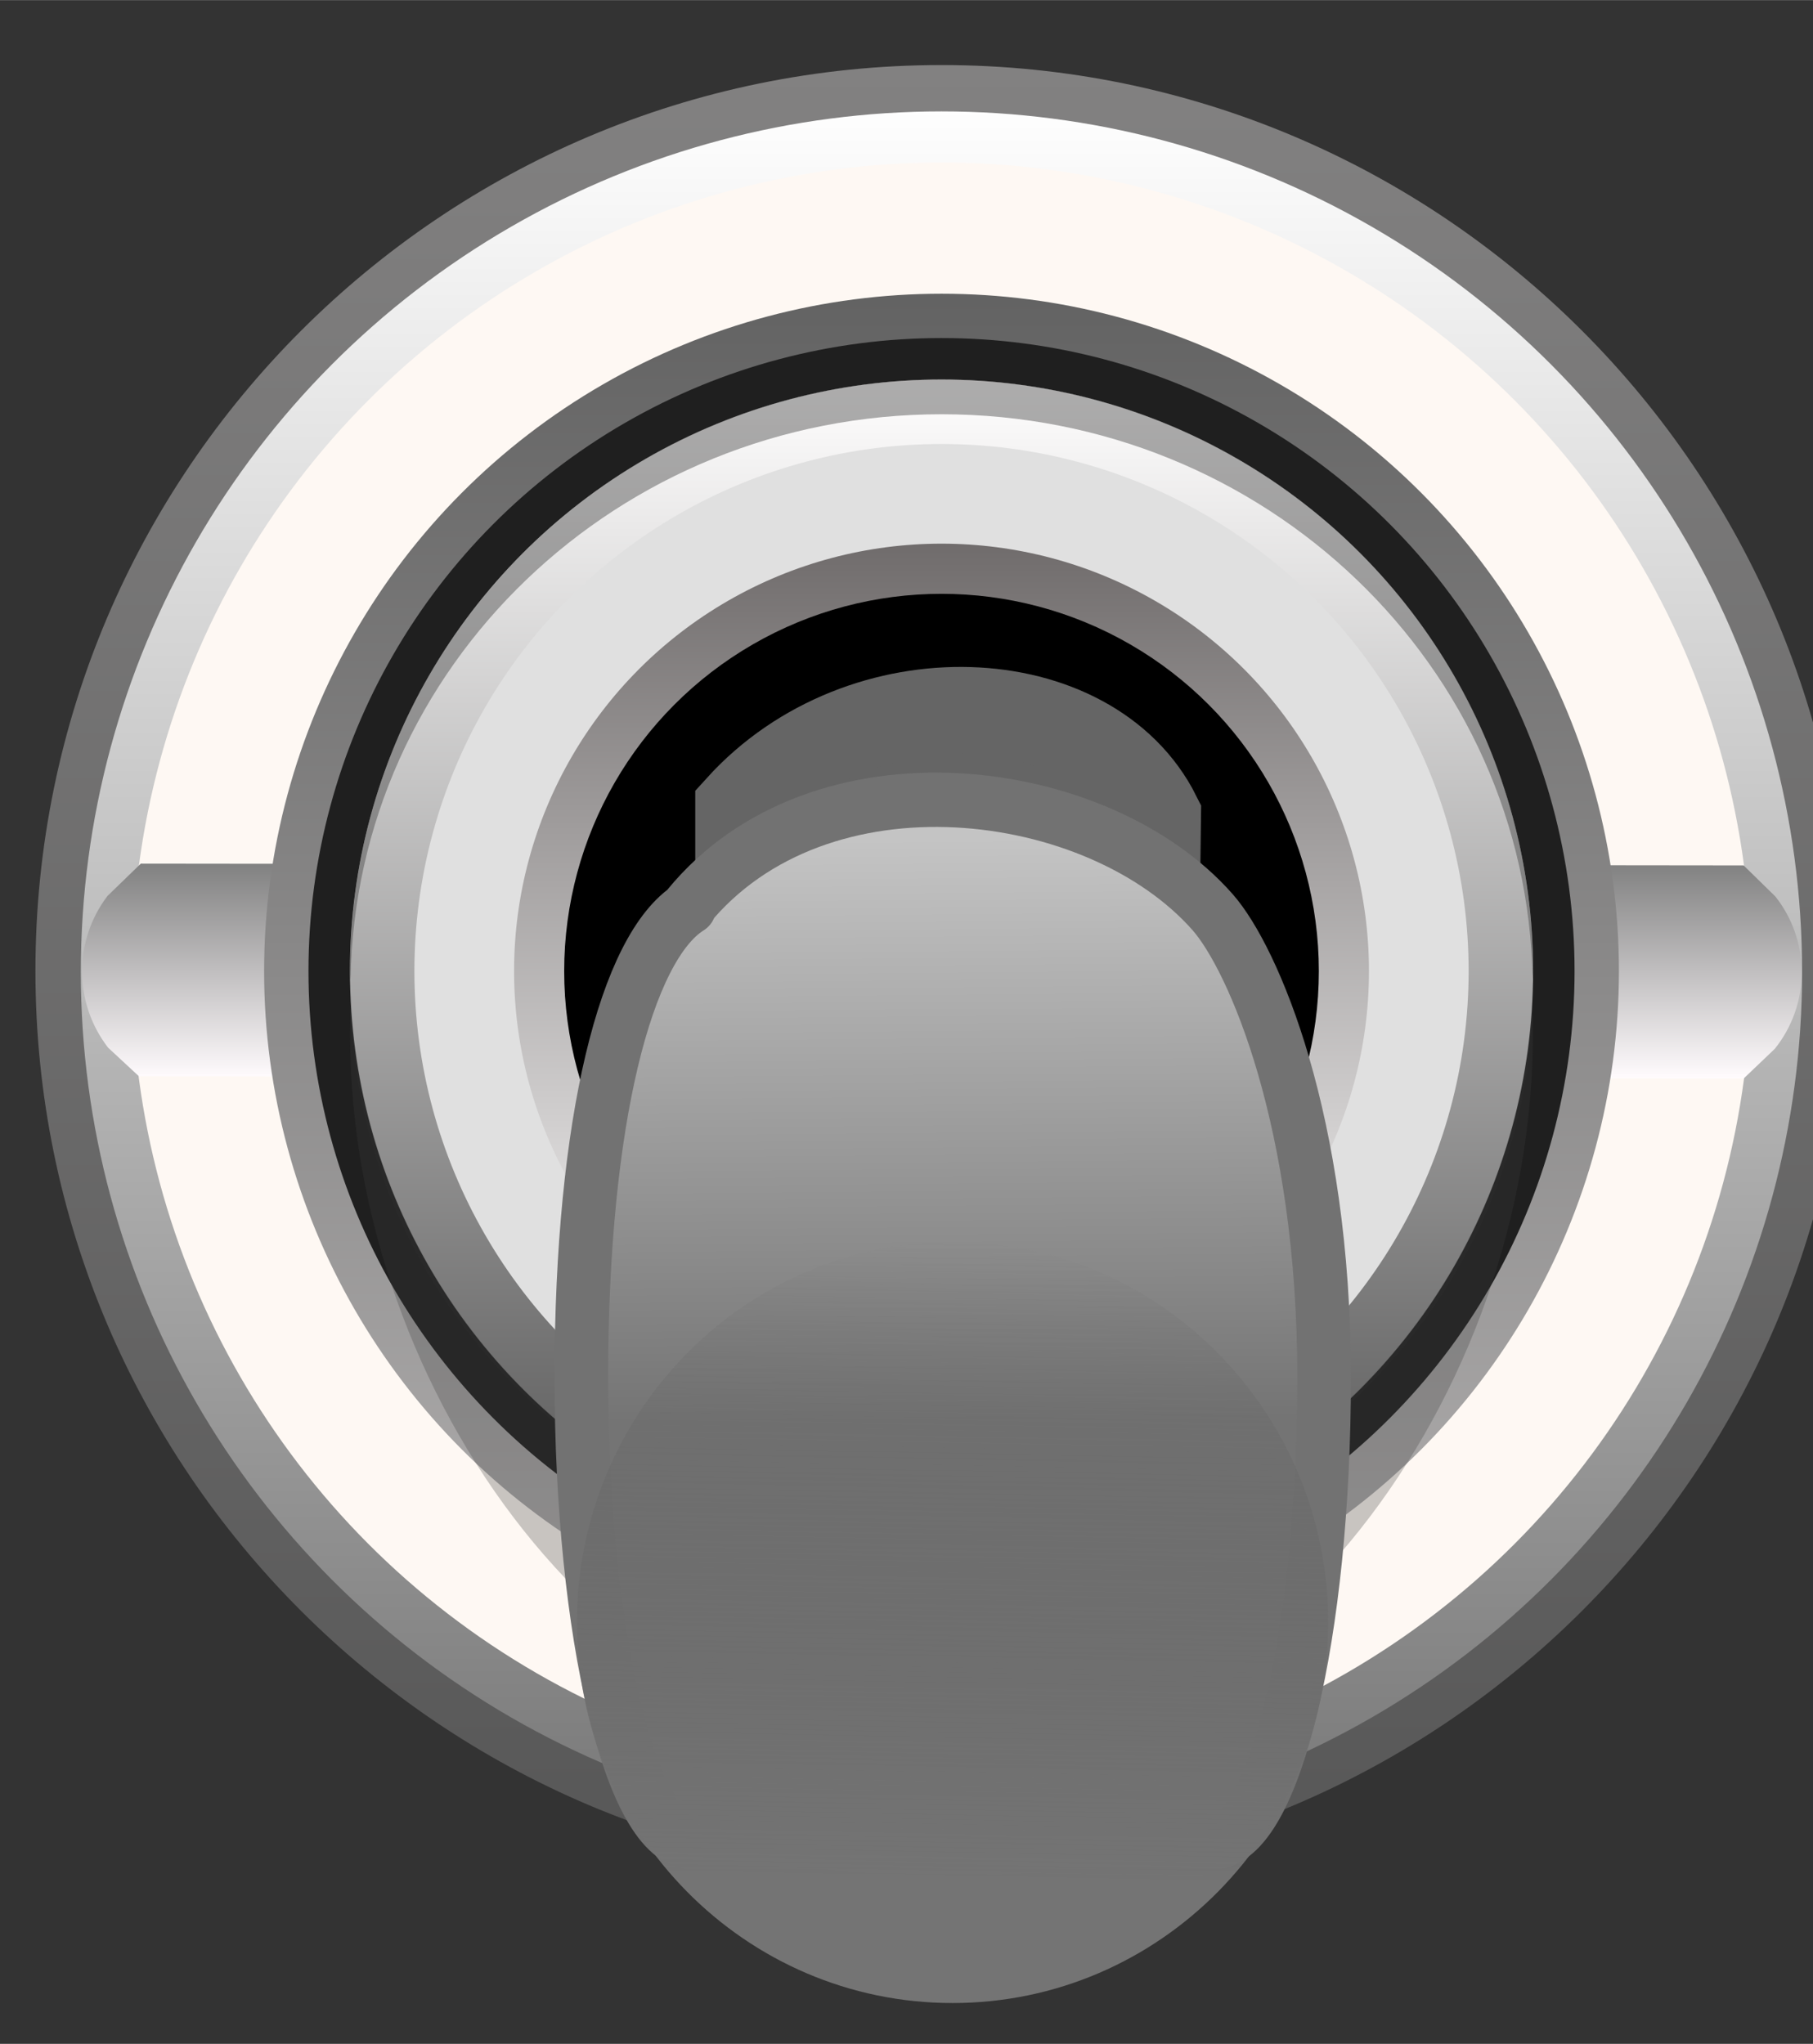 <?xml version="1.0" encoding="UTF-8" standalone="no"?>
<svg
   width="27.993"
   height="31.564"
   viewBox="0 0 7.407 8.351"
   version="1.1"
   id="svg10799"
   inkscape:version="1.1.1 (3bf5ae0d25, 2021-09-20)"
   sodipodi:docname="SilverSwitch_0.svg"
   xmlns:inkscape="http://www.inkscape.org/namespaces/inkscape"
   xmlns:sodipodi="http://sodipodi.sourceforge.net/DTD/sodipodi-0.dtd"
   xmlns:xlink="http://www.w3.org/1999/xlink"
   xmlns="http://www.w3.org/2000/svg"
   xmlns:svg="http://www.w3.org/2000/svg"
   xmlns:rdf="http://www.w3.org/1999/02/22-rdf-syntax-ns#"
   xmlns:cc="http://creativecommons.org/ns#"
   xmlns:dc="http://purl.org/dc/elements/1.1/">
  <rect x="0" y="0" width="7.407" height="8.351" fill="#333333" stroke="none"/>
  <defs
     id="defs10793">
    <linearGradient
       inkscape:collect="always"
       id="linearGradient5219">
      <stop
         style="stop-color:#747474;stop-opacity:1"
         offset="0"
         id="stop5215" />
      <stop
         style="stop-color:#c4c4c4;stop-opacity:1"
         offset="1"
         id="stop5217" />
    </linearGradient>
    <linearGradient
       inkscape:collect="always"
       id="linearGradient1622">
      <stop
         style="stop-color:#747474;stop-opacity:1"
         offset="0"
         id="stop1618" />
      <stop
         style="stop-color:#5d5d5d;stop-opacity:0"
         offset="1"
         id="stop1620" />
    </linearGradient>
    <linearGradient
       id="SVGID_16_"
       gradientUnits="userSpaceOnUse"
       x1="-602.159"
       y1="1785.691"
       x2="-578.784"
       y2="1785.691"
       gradientTransform="matrix(0,1,1,0,-1773.841,602.399)">
      <stop
         offset="0"
         style="stop-color:#828181"
         id="stop138" />
      <stop
         offset="1"
         style="stop-color:#575757"
         id="stop140" />
    </linearGradient>
    <linearGradient
       id="SVGID_17_"
       gradientUnits="userSpaceOnUse"
       x1="1062.069"
       y1="-4091.69"
       x2="1084.274"
       y2="-4091.69"
       gradientTransform="matrix(0,1.395,-1.414,0,-4650.804,-343.152)">
      <stop
         offset="0.006"
         style="stop-color:#FFFFFF"
         id="stop147" />
      <stop
         offset="1"
         style="stop-color:#7A7A7A"
         id="stop149" />
    </linearGradient>
    <linearGradient
       id="SVGID_18_"
       gradientUnits="userSpaceOnUse"
       x1="58.862"
       y1="-54.641"
       x2="58.862"
       y2="-51.868"
       gradientTransform="matrix(1.414,0,0,-1.395,1051.099,1080.047)">
      <stop
         offset="0"
         style="stop-color:#FFFBFD"
         id="stop156" />
      <stop
         offset="1"
         style="stop-color:#808080"
         id="stop158" />
    </linearGradient>
    <linearGradient
       id="SVGID_19_"
       gradientUnits="userSpaceOnUse"
       x1="-1240.793"
       y1="-381.897"
       x2="-1223.316"
       y2="-381.897"
       gradientTransform="matrix(0,-1.395,-1.414,0,594.361,-564.876)">
      <stop
         offset="0"
         style="stop-color:#B0AEAE"
         id="stop163" />
      <stop
         offset="1"
         style="stop-color:#616161"
         id="stop165" />
    </linearGradient>
    <linearGradient
       id="SVGID_20_"
       gradientUnits="userSpaceOnUse"
       x1="-1884.864"
       y1="21.483"
       x2="-1884.864"
       y2="6.22"
       gradientTransform="matrix(-1.414,0,0,-1.395,-1530.638,1173.689)">
      <stop
         offset="0"
         style="stop-color:#FFFEFE"
         id="stop174" />
      <stop
         offset="1"
         style="stop-color:#545454"
         id="stop176" />
    </linearGradient>
    <linearGradient
       id="SVGID_21_"
       gradientUnits="userSpaceOnUse"
       x1="-1884.864"
       y1="8.338"
       x2="-1884.864"
       y2="19.366"
       gradientTransform="matrix(-1.414,0,0,-1.395,-1530.638,1173.689)">
      <stop
         offset="0"
         style="stop-color:#FFFEFE"
         id="stop191" />
      <stop
         offset="1"
         style="stop-color:#706C6C"
         id="stop193" />
    </linearGradient>
    <linearGradient
       inkscape:collect="always"
       xlink:href="#linearGradient1622"
       id="linearGradient1624"
       x1="1134.315"
       y1="1170.669"
       x2="1134.516"
       y2="1159.234"
       gradientUnits="userSpaceOnUse" />
    <linearGradient
       inkscape:collect="always"
       xlink:href="#linearGradient5219"
       id="linearGradient5021"
       x1="1134.399"
       y1="1162.437"
       x2="1134.315"
       y2="1151.965"
       gradientUnits="userSpaceOnUse" />
  </defs>
  <sodipodi:namedview
     id="base"
     pagecolor="#ffffff"
     bordercolor="#666666"
     borderopacity="1.0"
     inkscape:pageopacity="0.0"
     inkscape:pageshadow="2"
     inkscape:zoom="14.060376"
     inkscape:cx="12.837495"
     inkscape:cy="16.037978"
     inkscape:document-units="mm"
     inkscape:current-layer="g5918"
     showgrid="false"
     fit-margin-top="0"
     fit-margin-left="0"
     fit-margin-right="0"
     fit-margin-bottom="0"
     inkscape:window-width="1904"
     inkscape:window-height="1021"
     inkscape:window-x="81"
     inkscape:window-y="20"
     inkscape:window-maximized="0"
     units="px"
     inkscape:document-rotation="0"
     inkscape:pagecheckerboard="0" />
  <g
     inkscape:label="Layer 1"
     inkscape:groupmode="layer"
     id="layer1"
     transform="translate(-78.696,-76.622)">
    <g
       id="g3201"
       transform="matrix(0.224,0,0,-0.227,-171.544,342.706)"
       style="stroke-width:1.565">
      <g
         id="g5918"
         transform="matrix(1,0,0,-1,0,2309.057)"
         style="stroke-width:1.565">
        <g
           id="g145"
           style="clip-rule:evenodd;fill-rule:evenodd;stroke-miterlimit:1.414"
           transform="matrix(1.414,0,0,1.395,1117.56,1137.715)">
          <linearGradient
             id="linearGradient1062"
             gradientUnits="userSpaceOnUse"
             x1="-602.159"
             y1="1785.691"
             x2="-578.784"
             y2="1785.691"
             gradientTransform="matrix(0,1,1,0,-1773.841,602.399)">
            <stop
               offset="0"
               style="stop-color:#828181"
               id="stop1058" />
            <stop
               offset="1"
               style="stop-color:#575757"
               id="stop1060" />
          </linearGradient>
          <path
             fill="url(#SVGID_16_)"
             d="m 11.85,23.615 c -6.445,0 -11.688,-5.243 -11.688,-11.687 0,-6.445 5.243,-11.688 11.688,-11.688 6.445,0 11.687,5.243 11.687,11.688 0,6.444 -5.243,11.687 -11.687,11.687 z"
             id="path143"
             style="fill:url(#SVGID_16_)" />
        </g>
        <ellipse
           fill="url(#SVGID_17_)"
           cx="1134.314"
           cy="1154.377"
           id="circle152"
           style="clip-rule:evenodd;fill:url(#SVGID_17_);fill-rule:evenodd;stroke-width:2.199;stroke-miterlimit:1.414"
           rx="15.697"
           ry="15.493" />
        <ellipse
           fill="#e0e0e0"
           cx="1134.314"
           cy="1154.377"
           id="circle154"
           style="clip-rule:evenodd;fill:#fef8f3;fill-opacity:1;fill-rule:evenodd;stroke-width:2.199;stroke-miterlimit:1.414"
           rx="14.766"
           ry="14.573" />
        <path
           fill="url(#SVGID_18_)"
           d="m 1119.711,1152.425 -0.608,0.582 c -0.622,0.808 -0.617,1.927 0.011,2.73 l 0.563,0.516 29.267,0.041 0.569,-0.536 c 0.65,-0.799 0.655,-1.936 0.011,-2.741 l -0.58,-0.56 z"
           id="path161"
           style="clip-rule:evenodd;fill:url(#SVGID_18_);fill-rule:evenodd;stroke-width:2.199;stroke-miterlimit:1.414" />
        <ellipse
           fill="url(#SVGID_19_)"
           cx="1134.315"
           cy="1154.36"
           id="circle168"
           style="clip-rule:evenodd;fill:url(#SVGID_19_);fill-rule:evenodd;stroke-width:2.199;stroke-miterlimit:1.414"
           rx="12.355"
           ry="12.194" />
        <ellipse
           fill="#1f1f1f"
           cx="1134.315"
           cy="1154.36"
           id="circle170"
           style="clip-rule:evenodd;fill-rule:evenodd;stroke-width:2.199;stroke-miterlimit:1.414"
           rx="11.546"
           ry="11.396" />
        <path
           opacity="0.28"
           fill="#404040"
           d="m 1134.314,1143.711 c 5.957,0 10.786,5.278 10.786,11.788 0,6.51 -4.829,12.96 -10.786,12.96 -5.957,0 -10.786,-6.45 -10.786,-12.96 0,-6.51 4.829,-11.788 10.786,-11.788 z"
           id="path172"
           style="clip-rule:evenodd;fill-rule:evenodd;stroke-width:2.199;stroke-miterlimit:1.414" />
        <ellipse
           fill="url(#SVGID_20_)"
           cx="1134.315"
           cy="1154.36"
           id="circle179"
           style="clip-rule:evenodd;fill:url(#SVGID_20_);fill-rule:evenodd;stroke-width:2.199;stroke-miterlimit:1.414"
           rx="10.79"
           ry="10.649" />
        <ellipse
           fill="#e0e0e0"
           cx="1134.315"
           cy="1154.36"
           id="circle181"
           style="clip-rule:evenodd;fill-rule:evenodd;stroke-width:2.199;stroke-miterlimit:1.414"
           rx="9.614"
           ry="9.489" />
        <g
           opacity="0.43"
           id="g189"
           style="clip-rule:evenodd;fill-rule:evenodd;stroke-miterlimit:1.414"
           transform="matrix(1.414,0,0,1.395,1117.56,1137.715)">
          <path
             fill="#404040"
             d="m 11.85,4.746 c 4.175,0 7.561,3.257 7.623,7.296 5.5e-4,-0.038 0.006,-0.075 0.006,-0.114 0,-4.215 -3.415,-7.631 -7.629,-7.631 -4.213,0 -7.629,3.417 -7.629,7.631 0,0.038 0.005,0.076 0.006,0.114 0.062,-4.039 3.448,-7.296 7.623,-7.296 z"
             id="path183" />
          <path
             opacity="0.28"
             fill="#404040"
             d="m 4.227,12.042 c -5.5e-4,0.037 -0.006,0.073 -0.006,0.111 0,4.091 3.415,7.407 7.629,7.407 -4.175,-10e-6 -7.561,-3.356 -7.623,-7.517 z"
             id="path185" />
          <path
             opacity="0.28"
             fill="#404040"
             d="m 11.85,19.559 c 4.213,0 7.629,-3.316 7.629,-7.407 0,-0.037 -0.005,-0.073 -0.006,-0.111 -0.062,4.162 -3.448,7.517 -7.623,7.517 z"
             id="path187" />
        </g>
        <ellipse
           fill="url(#SVGID_21_)"
           cx="1134.315"
           cy="1154.36"
           id="circle196"
           style="clip-rule:evenodd;fill:url(#SVGID_21_);fill-rule:evenodd;stroke-width:2.199;stroke-miterlimit:1.414"
           rx="7.796"
           ry="7.695" />
        <ellipse
           cx="1134.315"
           cy="1154.36"
           id="circle198"
           style="clip-rule:evenodd;fill-rule:evenodd;stroke-width:2.199;stroke-miterlimit:1.414"
           rx="6.882"
           ry="6.792" />
        <path
           d="m 1130.606,1154.441 v -3.023 c 2.259,-2.464 6.448,-2.248 7.659,0.144 l -0.038,2.966 z"
           style="fill:#656565;fill-opacity:1;stroke:#656565;stroke-width:1.565;stroke-linecap:butt;stroke-linejoin:miter;stroke-miterlimit:4;stroke-dasharray:none;stroke-opacity:1"
           id="path5912"
           inkscape:connector-curvature="0" />
        <path
           d="m 1129.688,1153.211 c 2.403,-2.906 7.479,-2.26 9.573,0.089 0.736,0.826 2.032,3.75 2.032,8.37 0,4.62 -0.91,8.369 -2.032,8.369 h -9.483 c -1.122,0 -2.032,-3.749 -2.032,-8.369 0,-4.62 0.82,-7.745 1.972,-8.459"
           style="fill:url(#linearGradient5021);fill-opacity:1;fill-rule:nonzero;stroke:#727272;stroke-width:0.978;stroke-linecap:round;stroke-linejoin:round;stroke-miterlimit:4;stroke-dasharray:none;stroke-opacity:1"
           id="path5914"
           inkscape:connector-curvature="0" />
        <path
           d="m 1134.516,1159.234 c 3.783,0 6.851,3.067 6.851,6.851 0,3.784 -3.068,6.85 -6.851,6.85 -3.784,0 -6.851,-3.066 -6.851,-6.85 0,-3.784 3.067,-6.851 6.851,-6.851"
           style="fill:url(#linearGradient1624);fill-opacity:1;fill-rule:nonzero;stroke:none;stroke-width:1.565"
           id="path5916"
           inkscape:connector-curvature="0" />
      </g>
    </g>
  </g>
</svg>
